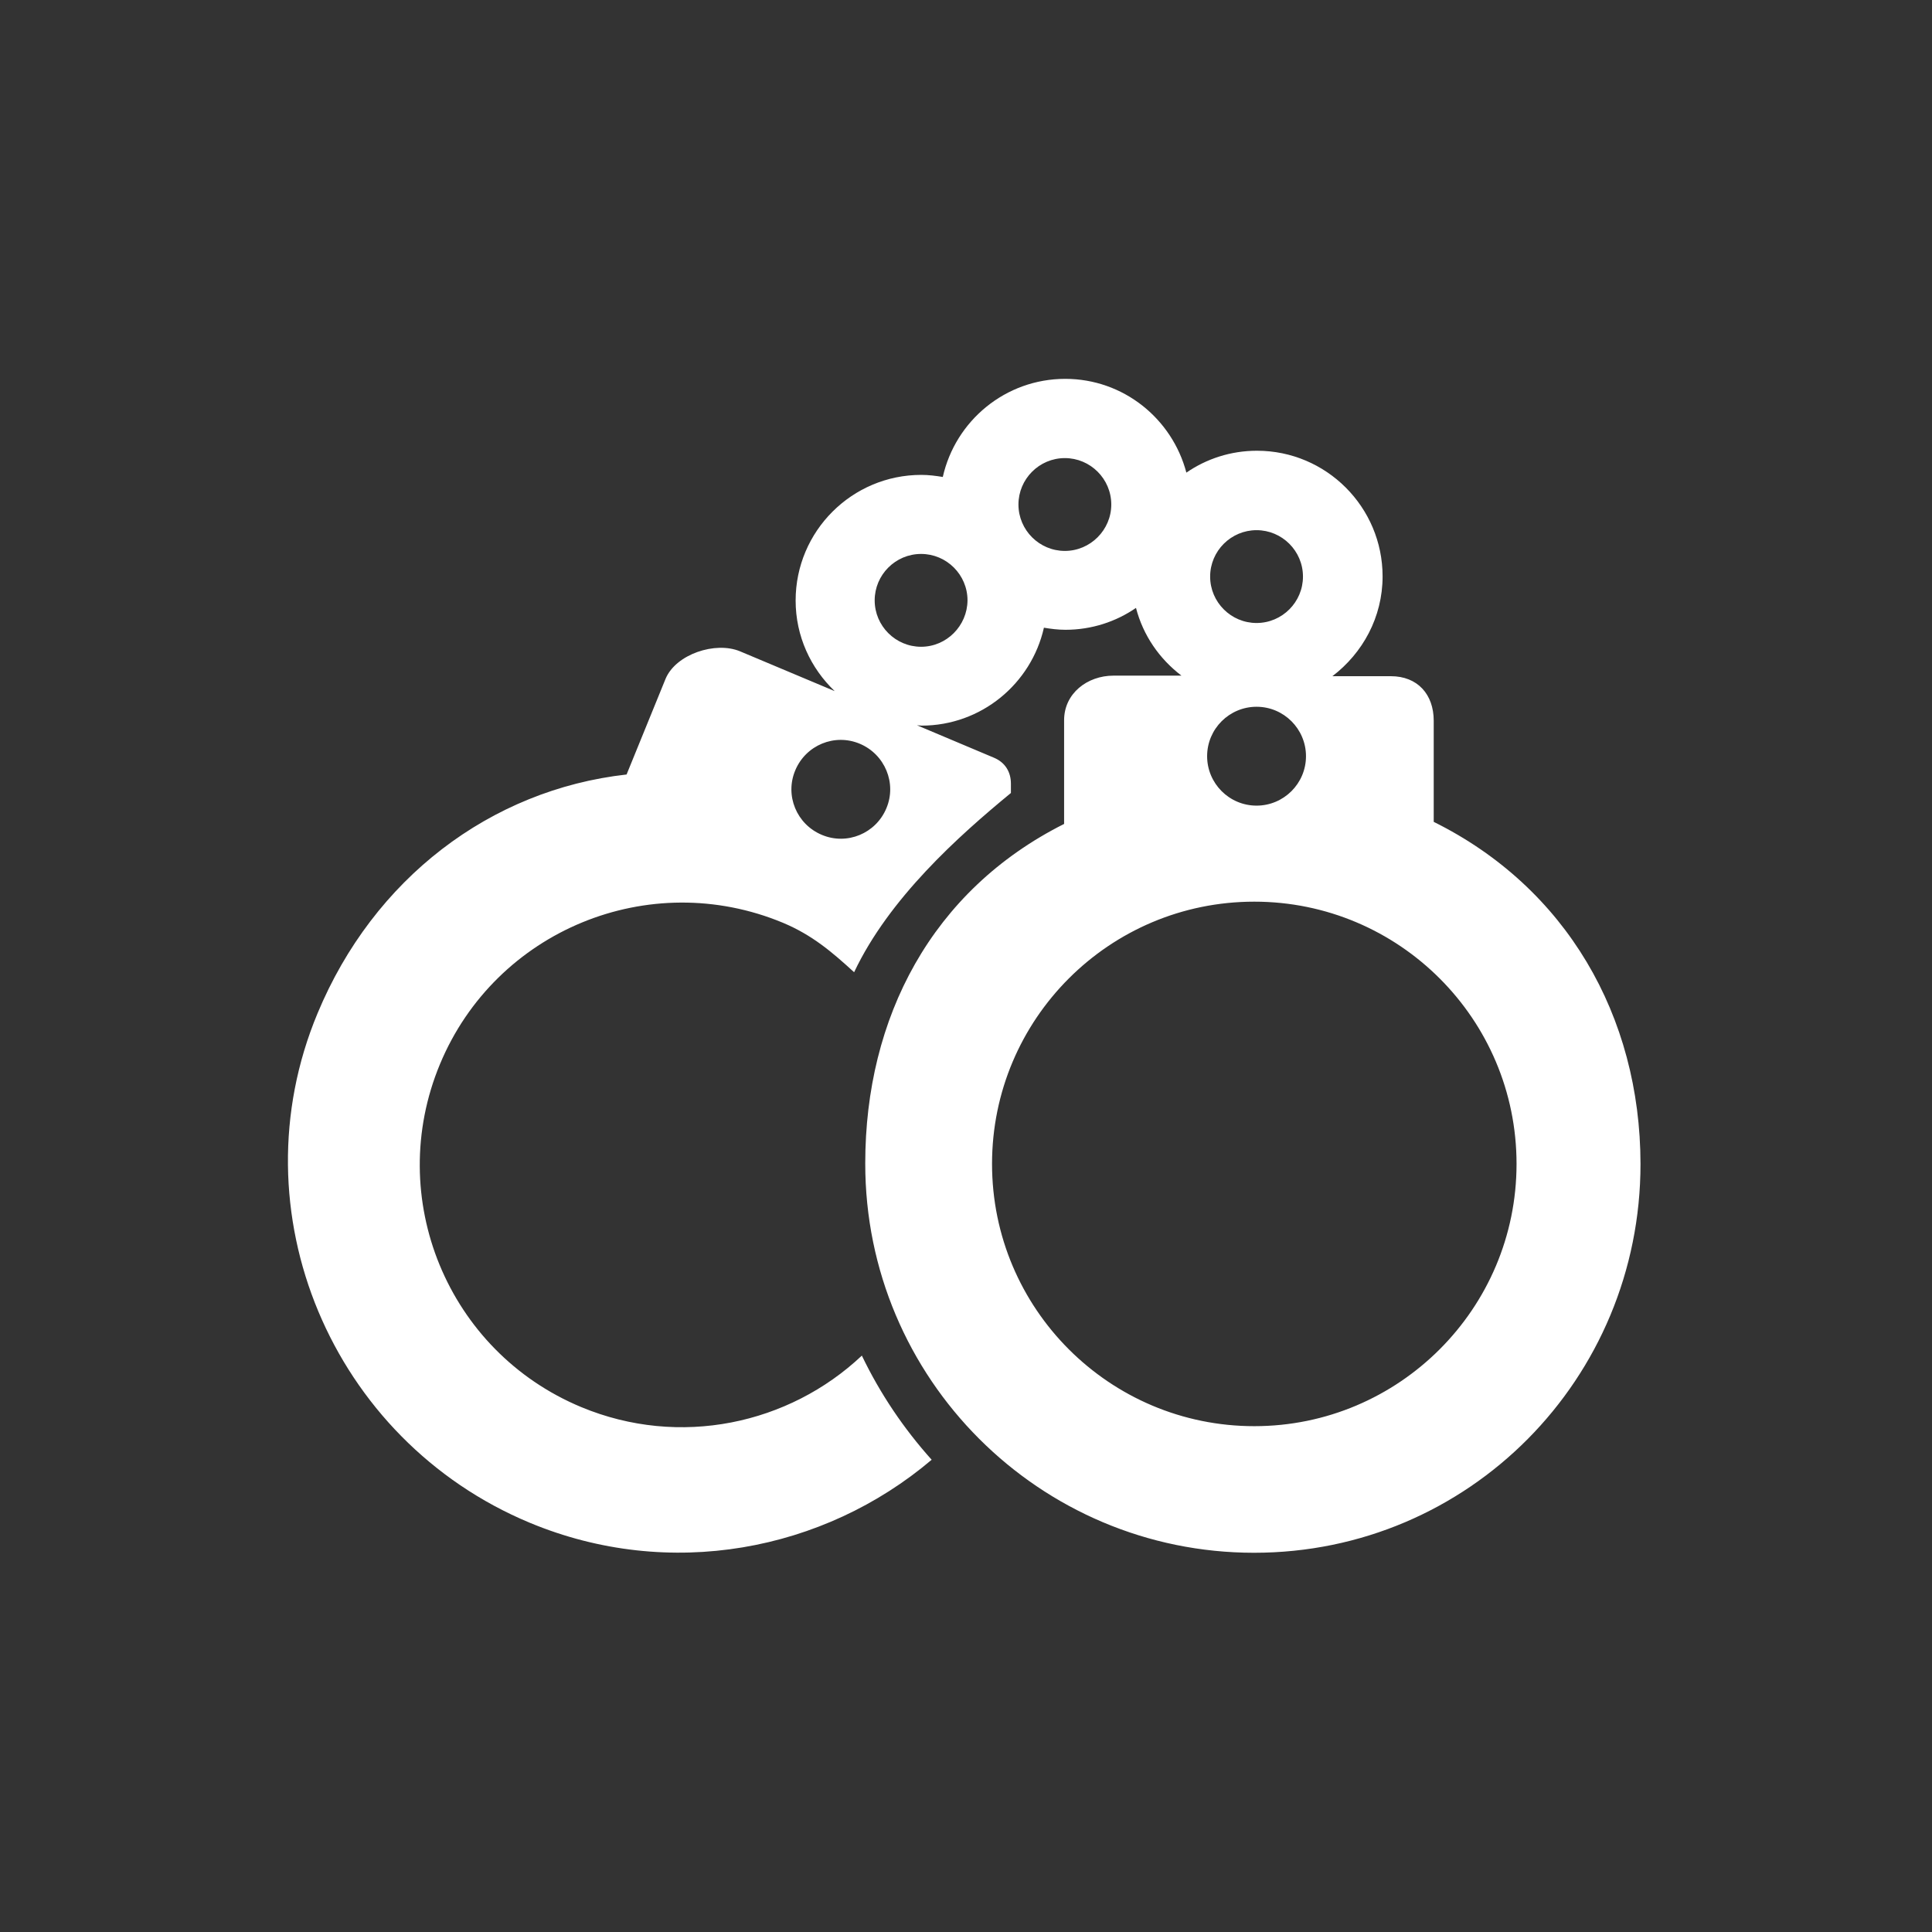 <?xml version="1.0" standalone="no"?><!DOCTYPE svg PUBLIC "-//W3C//DTD SVG 1.1//EN" "http://www.w3.org/Graphics/SVG/1.1/DTD/svg11.dtd"><svg t="1563441046747" class="icon" viewBox="0 0 1024 1024" version="1.1" xmlns="http://www.w3.org/2000/svg" p-id="39368" xmlns:xlink="http://www.w3.org/1999/xlink" width="200" height="200"><rect x="0" y="0" width="1024" height="1024" fill="#333333" stroke="none"/><defs><style type="text/css"></style></defs><path d="M759.9 435.6V382c0-14-8.6-23.6-22.7-23.6h-31c16-12.2 26.6-31.2 26.6-52.9 0-36.7-29.8-66.6-66.6-66.6-13.9 0-26.8 4.3-37.4 11.6-7.5-28.5-33.3-49.7-64.2-49.7-31.7 0-58.2 22.2-64.9 52-3.7-0.6-7.4-1.1-11.4-1.1-36.7 0-66.6 29.8-66.6 66.6 0 18.9 8 35.9 20.7 48l-50.2-21.1c-13-5.4-33.9 1.5-39.4 14.5l-20.7 50.8c-72.2 8.1-134.1 55.2-163.8 126.6-43.8 105 7.4 226.2 112.5 270 74 30.8 155.8 15.1 213-33.4-14.8-16.5-27.3-35-37-55.2-38.6 36.4-96.5 49-148.7 27.3-70.9-29.5-104.4-110.9-74.9-181.8S344.1 459.6 415 489.1c15.5 6.5 26 15.5 37.7 26.2 18.5-39.1 55-71.9 83.1-95v-5c0-6.1-3-11.2-9-13.7L486 384.4c0.8 0 1.6 0.2 2.4 0.2 31.7 0 58.2-22.2 64.9-51.9 3.7 0.6 7.4 1.1 11.4 1.1 13.9 0 26.8-4.3 37.4-11.6 3.8 14.6 12.4 27 24.1 35.9h-36c-14 0-26.2 9.5-26.2 23.6v55c-70.1 35.2-105.4 102.6-105.4 179.9C458.5 730.7 551 823 664.7 823c113.8 0 204.8-92.2 204.8-206.1-0.1-78.4-39.4-146.5-109.6-181.3z m-290.1-7.2c-5.6 13.4-20.9 19.7-34.2 14.1-13.4-5.6-19.7-20.9-14.1-34.2 5.6-13.4 20.9-19.7 34.2-14.1 13.3 5.6 19.7 20.9 14.1 34.2zM666 281c13.5 0 24.6 11 24.6 24.6 0 13.5-11 24.6-24.6 24.6-13.5 0-24.6-11-24.6-24.6 0-13.6 11.1-24.6 24.6-24.6z m-177.8 61.8c-13.5 0-24.6-11-24.6-24.6 0-13.5 11-24.6 24.6-24.6 13.5 0 24.6 11 24.6 24.6-0.1 13.5-11.1 24.6-24.6 24.6z m76.2-50.8c-13.5 0-24.6-11-24.6-24.6 0-13.5 11-24.6 24.6-24.6 13.5 0 24.6 11 24.6 24.6 0 13.5-11.1 24.6-24.6 24.6z m127.8 108.8c0 14.5-11.8 26.2-26.2 26.2-14.5 0-26.2-11.8-26.2-26.2 0-14.5 11.8-26.2 26.2-26.2 14.5 0 26.2 11.8 26.2 26.2z m-27.4 355.1c-76.7 0-139-62.2-139-139s62.2-139 139-139c76.7 0 139 62.2 139 139 0 76.7-62.3 139-139 139z m0 0" fill="#ffffff" p-id="39369"></path></svg>